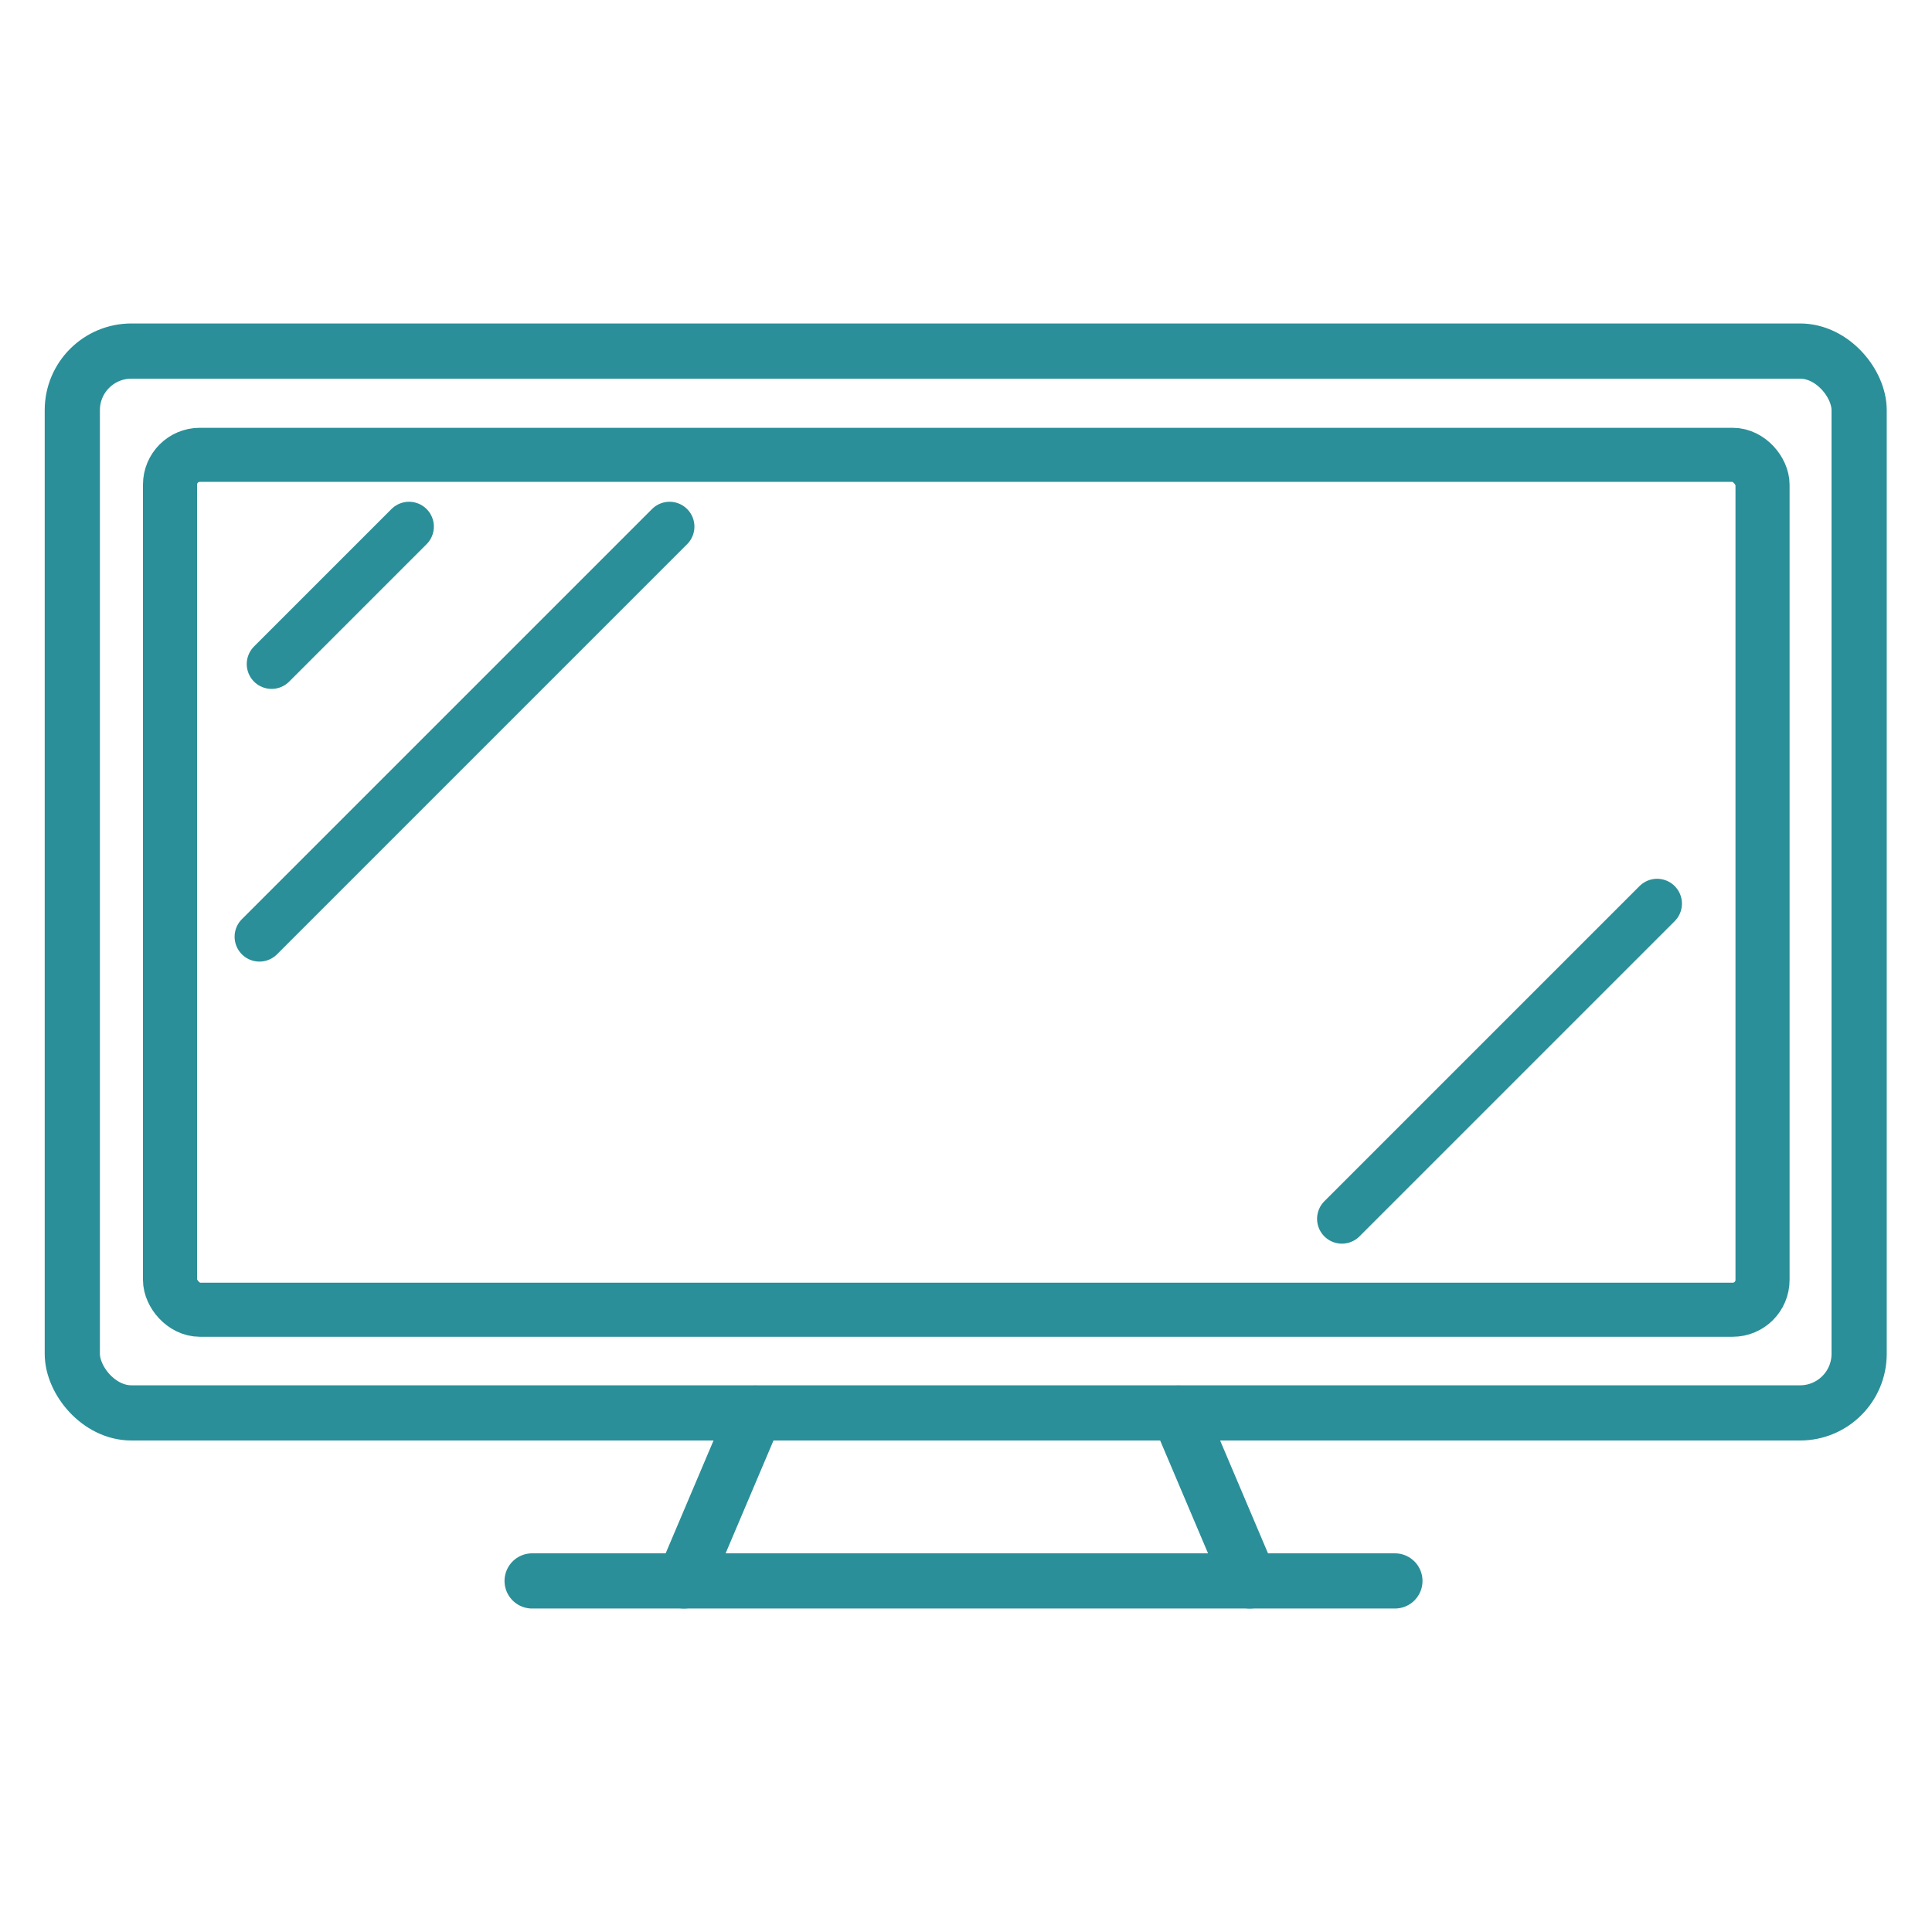 <svg xmlns="http://www.w3.org/2000/svg" viewBox="0 0 350 350"><rect x="13.1" y="63.6" width="323.7" height="192.36" rx="10.7" style="fill:none;stroke:#2a8f98;stroke-linecap:round;stroke-linejoin:round;stroke-width:10px"></rect><rect x="30.8" y="82.4" width="288.5" height="154.87" rx="5.4" style="fill:none;stroke:#2a8f98;stroke-linecap:round;stroke-linejoin:round;stroke-width:9.799px"></rect><line x1="74.1" y1="95.4" x2="49.2" y2="120.3" style="fill:none;stroke:#2a8f98;stroke-linecap:round;stroke-linejoin:round;stroke-width:9px"></line><line x1="121.3" y1="95.4" x2="47" y2="169.7" style="fill:none;stroke:#2a8f98;stroke-linecap:round;stroke-linejoin:round;stroke-width:9px"></line><line x1="300.2" y1="163.7" x2="243.1" y2="220.8" style="fill:none;stroke:#2a8f98;stroke-linecap:round;stroke-linejoin:round;stroke-width:9px"></line><line x1="96.4" y1="286.4" x2="252.7" y2="286.4" style="fill:none;stroke:#2a8f98;stroke-linecap:round;stroke-linejoin:round;stroke-width:10px"></line><line x1="136.8" y1="256" x2="123.9" y2="286.4" style="fill:none;stroke:#2a8f98;stroke-linecap:round;stroke-linejoin:round;stroke-width:10px"></line><line x1="213.5" y1="256" x2="226.4" y2="286.4" style="fill:none;stroke:#2a8f98;stroke-linecap:round;stroke-linejoin:round;stroke-width:10px"></line></svg>